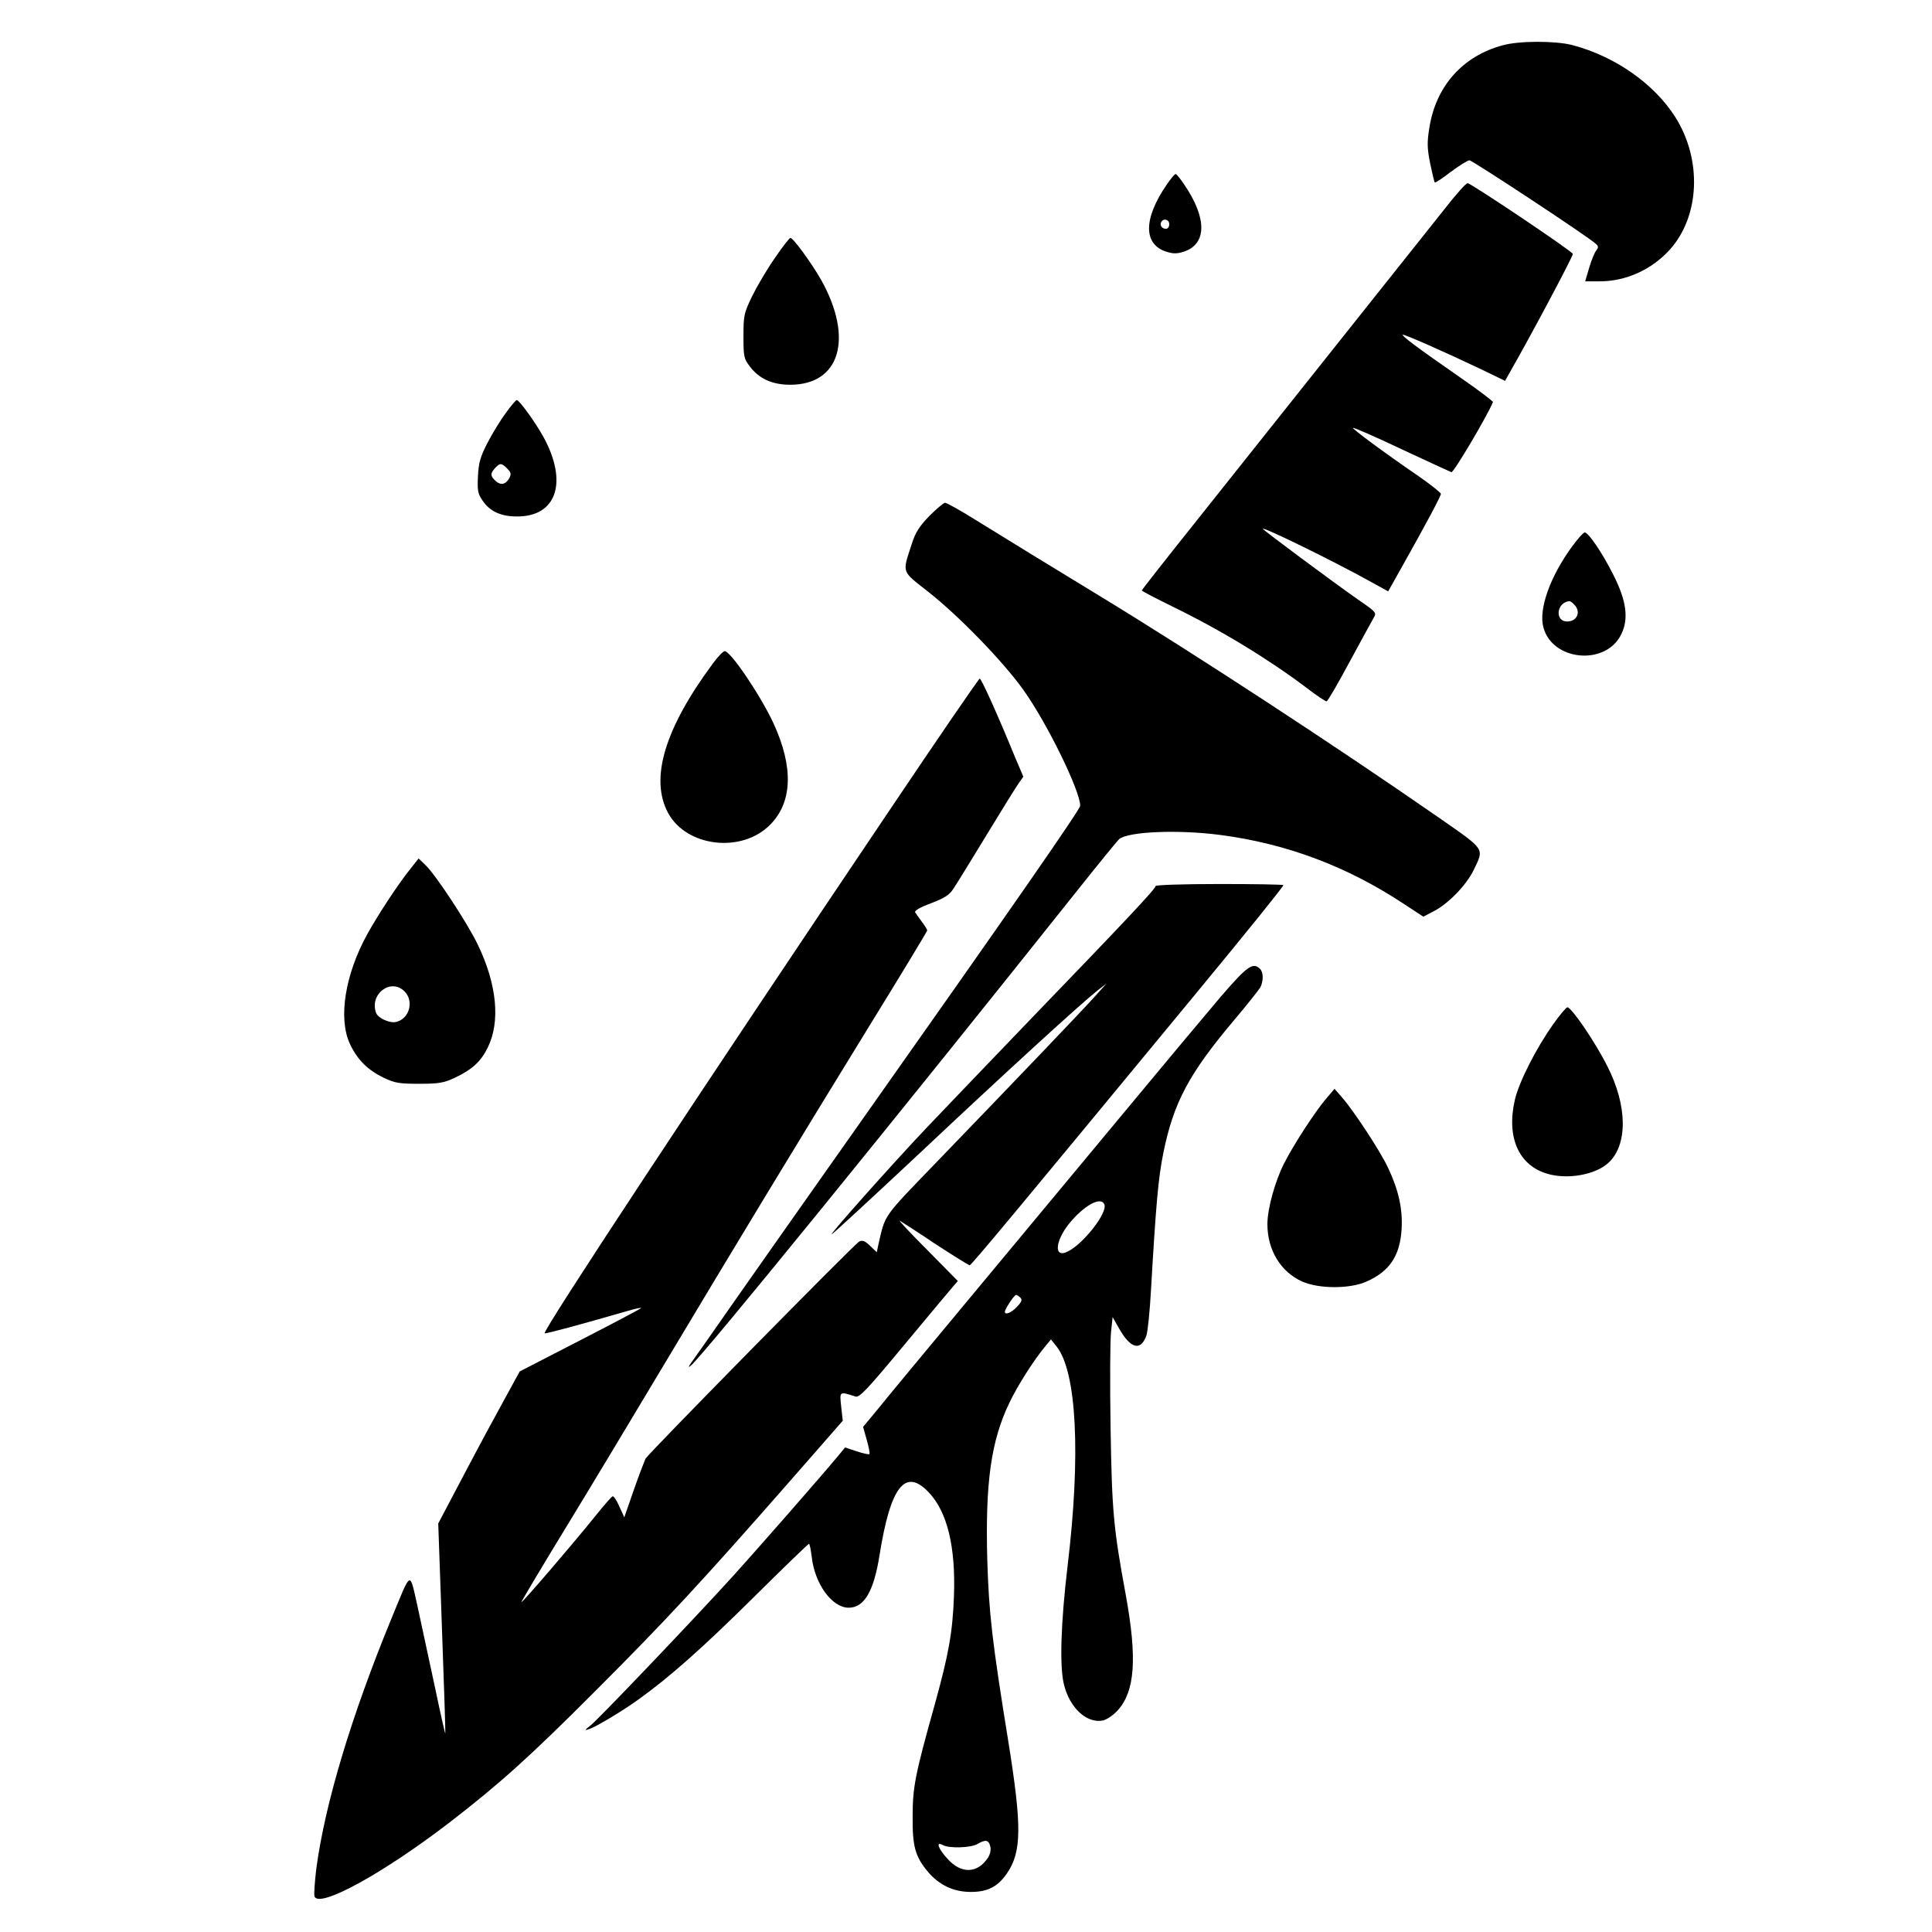 <?xml version="1.0" encoding="UTF-8" standalone="no"?>
<svg
   version="1.0"
   width="1024pt"
   height="1024pt"
   viewBox="0 0 1024 1024"
   preserveAspectRatio="xMidYMid meet"
   id="svg13"
   sodipodi:docname="bleed.svg"
   inkscape:version="1.3.2 (091e20ef0f, 2023-11-25, custom)"
   xmlns:inkscape="http://www.inkscape.org/namespaces/inkscape"
   xmlns:sodipodi="http://sodipodi.sourceforge.net/DTD/sodipodi-0.dtd"
   xmlns="http://www.w3.org/2000/svg"
   xmlns:svg="http://www.w3.org/2000/svg">
  <defs
     id="defs13" />
  <sodipodi:namedview
     id="namedview13"
     pagecolor="#ffffff"
     bordercolor="#000000"
     borderopacity="0.25"
     inkscape:showpageshadow="2"
     inkscape:pageopacity="0.0"
     inkscape:pagecheckerboard="0"
     inkscape:deskcolor="#d1d1d1"
     inkscape:document-units="pt"
     inkscape:zoom="0.59985352"
     inkscape:cx="682.66667"
     inkscape:cy="682.66667"
     inkscape:window-width="1872"
     inkscape:window-height="1032"
     inkscape:window-x="48"
     inkscape:window-y="-36"
     inkscape:window-maximized="1"
     inkscape:current-layer="svg13" />
  <g
     transform="matrix(0.121,0,0,-0.121,-111.123,1130.419)"
     fill="#000000"
     stroke="none"
     id="g13">
    <path
       d="m 7501,9144 c -176,-47 -294,-180 -322,-364 -10,-63 -9,-88 4,-154 9,-43 18,-80 20,-83 3,-2 35,19 71,47 37,27 73,50 81,50 13,0 524,-337 554,-366 11,-10 12,-16 2,-28 -7,-8 -21,-42 -31,-75 l -18,-61 h 64 c 115,0 227,51 307,139 131,146 142,393 24,580 -93,147 -265,267 -452,316 -74,19 -232,19 -304,-1 z"
       id="path1" />
    <path
       d="m 6030,8535 c -105,-152 -104,-265 0,-296 28,-9 47,-8 74,1 101,33 102,146 3,292 -18,27 -35,48 -39,48 -4,0 -21,-20 -38,-45 z m 10,-175 c 0,-11 -6,-20 -14,-20 -18,0 -29,16 -21,30 11,18 35,11 35,-10 z"
       id="path2" />
    <path
       d="m 7255,8438 c -72,-91 -287,-361 -1090,-1370 -135,-169 -245,-309 -245,-312 0,-3 60,-34 133,-70 214,-104 425,-233 589,-357 43,-33 82,-59 87,-59 5,0 50,78 101,173 51,94 99,182 106,194 13,21 10,25 -69,79 -110,77 -417,305 -417,310 0,10 309,-141 469,-230 l 80,-44 54,96 c 113,201 177,321 177,331 0,5 -44,40 -97,77 -152,104 -292,208 -288,212 2,3 98,-39 212,-93 114,-53 213,-99 219,-101 9,-4 156,244 182,307 2,3 -64,53 -145,109 -193,134 -255,181 -250,186 4,4 179,-73 345,-152 l 103,-50 23,41 c 84,146 277,508 274,515 -4,13 -447,310 -461,310 -7,0 -48,-46 -92,-102 z"
       id="path3" />
    <path
       d="m 4311,8210 c -34,-49 -78,-124 -99,-167 -35,-73 -37,-84 -37,-174 0,-89 2,-98 28,-132 41,-54 98,-80 177,-80 218,0 278,203 136,458 -42,74 -123,185 -135,185 -5,0 -36,-40 -70,-90 z"
       id="path4" />
    <path
       d="m 3133,7532 c -23,-31 -59,-90 -80,-131 -31,-60 -38,-86 -41,-145 -3,-61 -1,-76 20,-106 32,-48 80,-70 152,-70 174,0 223,152 114,350 -35,63 -105,160 -116,160 -4,0 -26,-26 -49,-58 z m 7,-242 c 17,-17 18,-24 10,-41 -16,-29 -38,-34 -60,-14 -24,22 -25,33 -3,57 21,23 28,23 53,-2 z"
       id="path5" />
    <path
       d="m 4989,7082 c -44,-46 -61,-72 -77,-123 -42,-130 -47,-115 75,-211 135,-107 327,-305 415,-429 103,-144 248,-441 248,-506 0,-16 -291,-435 -985,-1418 -210,-297 -450,-639 -535,-760 -84,-121 -165,-236 -179,-255 -18,-25 -20,-31 -7,-20 49,38 916,1105 1692,2080 94,118 177,220 185,227 41,33 258,42 442,18 291,-38 557,-138 806,-303 l 84,-55 46,24 c 64,33 142,114 174,179 47,98 54,87 -148,228 -455,316 -1076,722 -1490,974 -199,121 -390,238 -537,329 -70,44 -133,79 -140,79 -6,0 -37,-26 -69,-58 z"
       id="path6" />
    <path
       d="m 7805,6949 c -96,-131 -148,-275 -126,-355 39,-146 269,-169 339,-34 36,69 26,149 -33,265 -48,96 -109,185 -125,185 -6,0 -30,-27 -55,-61 z m 9,-255 c 31,-31 13,-74 -31,-74 -55,0 -47,83 9,89 4,1 14,-6 22,-15 z"
       id="path7" />
    <path
       d="m 4041,6436 c -212,-286 -277,-505 -196,-655 81,-149 322,-177 446,-52 99,98 104,254 15,446 -55,119 -187,315 -213,315 -7,0 -30,-24 -52,-54 z"
       id="path8" />
    <path
       d="M 4808,5783 C 3979,4552 3294,3512 3304,3502 c 4,-3 157,38 360,97 38,11 66,17 62,13 -4,-4 -125,-68 -269,-142 l -262,-135 -63,-115 c -35,-63 -116,-213 -179,-333 l -115,-218 16,-452 c 9,-248 16,-459 15,-467 0,-8 -20,80 -44,195 -25,116 -59,275 -76,353 -38,167 -26,172 -117,-48 -174,-423 -290,-808 -328,-1092 -7,-59 -11,-114 -8,-123 21,-53 304,103 595,327 216,167 347,284 639,577 306,306 465,478 842,908 l 238,272 -7,62 c -7,68 -9,67 63,44 17,-5 49,28 214,227 106,128 203,243 214,256 l 20,23 -134,136 c -74,74 -128,132 -120,128 8,-5 79,-50 156,-102 78,-51 146,-93 150,-93 8,1 219,255 994,1194 228,276 380,465 380,471 0,3 -126,5 -280,5 -158,0 -280,-4 -280,-9 0,-12 -117,-137 -550,-586 -195,-203 -400,-417 -455,-475 -145,-153 -432,-475 -413,-464 9,5 182,165 385,355 376,354 707,656 778,712 l 40,31 -44,-49 c -50,-57 -366,-387 -699,-732 -241,-250 -225,-227 -257,-367 l -6,-29 -29,28 c -23,22 -34,26 -48,19 -20,-10 -922,-927 -936,-951 -4,-9 -28,-70 -51,-136 l -42,-121 -22,48 c -11,26 -25,46 -29,44 -5,-1 -40,-42 -78,-89 -98,-122 -318,-378 -322,-375 -1,2 90,155 203,340 113,185 302,500 421,699 299,500 581,966 891,1470 145,235 263,430 263,434 0,3 -10,20 -23,37 -13,17 -26,36 -30,42 -4,7 21,22 70,40 60,23 80,36 98,64 13,19 78,125 145,235 67,110 130,212 141,227 l 20,28 -37,87 c -73,179 -147,343 -154,343 -4,0 -185,-264 -402,-587 z"
       id="path9" />
    <path
       d="m 2711,5530 c -51,-64 -137,-195 -184,-280 -97,-176 -128,-368 -76,-480 32,-69 78,-115 149,-149 48,-23 68,-26 155,-26 87,0 107,4 155,26 76,36 115,71 145,133 56,114 40,277 -44,451 -44,92 -185,307 -229,348 l -30,29 z m -21,-530 c 43,-43 22,-120 -36,-134 -28,-7 -79,16 -88,39 -31,82 64,155 124,95 z"
       id="path10" />
    <path
       d="m 6267,4978 c -62,-73 -248,-295 -412,-493 -165,-198 -464,-558 -665,-800 -201,-242 -394,-474 -428,-517 l -63,-76 16,-57 c 9,-31 14,-59 12,-62 -3,-3 -28,3 -56,12 l -51,17 -27,-33 c -83,-100 -356,-411 -458,-524 -173,-191 -592,-630 -628,-659 -30,-24 -30,-25 -6,-17 31,11 145,79 214,129 133,95 281,226 501,444 132,131 243,238 246,238 3,0 8,-26 12,-57 13,-119 89,-223 162,-223 68,0 110,72 135,230 48,301 112,384 215,276 82,-86 119,-239 111,-456 -6,-159 -23,-254 -86,-481 -84,-300 -95,-355 -95,-484 -1,-131 11,-175 68,-243 50,-58 112,-87 187,-87 74,0 118,23 158,81 65,95 66,205 6,579 -71,438 -85,562 -92,795 -9,337 16,520 97,688 36,76 109,190 161,252 l 21,25 24,-30 c 89,-110 107,-477 49,-960 -30,-251 -36,-444 -16,-522 25,-102 100,-171 170,-157 18,4 46,23 66,45 75,84 85,227 35,503 -55,298 -61,369 -67,739 -3,191 -2,377 2,414 l 7,66 29,-51 c 50,-88 94,-99 119,-30 6,18 15,107 20,198 22,379 32,492 54,601 45,222 112,348 312,585 56,66 106,130 113,141 14,28 14,66 -1,81 -31,31 -56,13 -171,-120 z m -511,-912 c 14,-36 -90,-170 -159,-205 -67,-35 -57,52 15,134 65,74 131,106 144,71 z m -368,-408 c 9,-9 6,-18 -15,-40 -24,-26 -53,-37 -53,-22 0,12 41,74 49,74 4,0 12,-5 19,-12 z M 5256,1255 c 4,-16 0,-34 -10,-50 -46,-70 -118,-72 -178,-4 -42,46 -51,77 -19,59 28,-15 122,-12 151,5 36,21 49,18 56,-10 z"
       id="path11" />
    <path
       d="m 7722,4856 c -75,-106 -149,-251 -168,-331 -38,-165 17,-289 145,-325 89,-25 208,-3 264,48 86,78 85,250 -4,424 -53,106 -157,258 -175,258 -5,0 -33,-33 -62,-74 z"
       id="path12" />
    <path
       d="m 6731,4534 c -47,-53 -146,-205 -188,-288 -40,-79 -73,-199 -73,-266 0,-113 58,-209 152,-251 74,-33 210,-33 283,0 101,45 146,113 153,231 5,87 -14,172 -60,268 -33,71 -148,246 -200,306 l -34,39 z"
       id="path13" />
  </g>
</svg>
